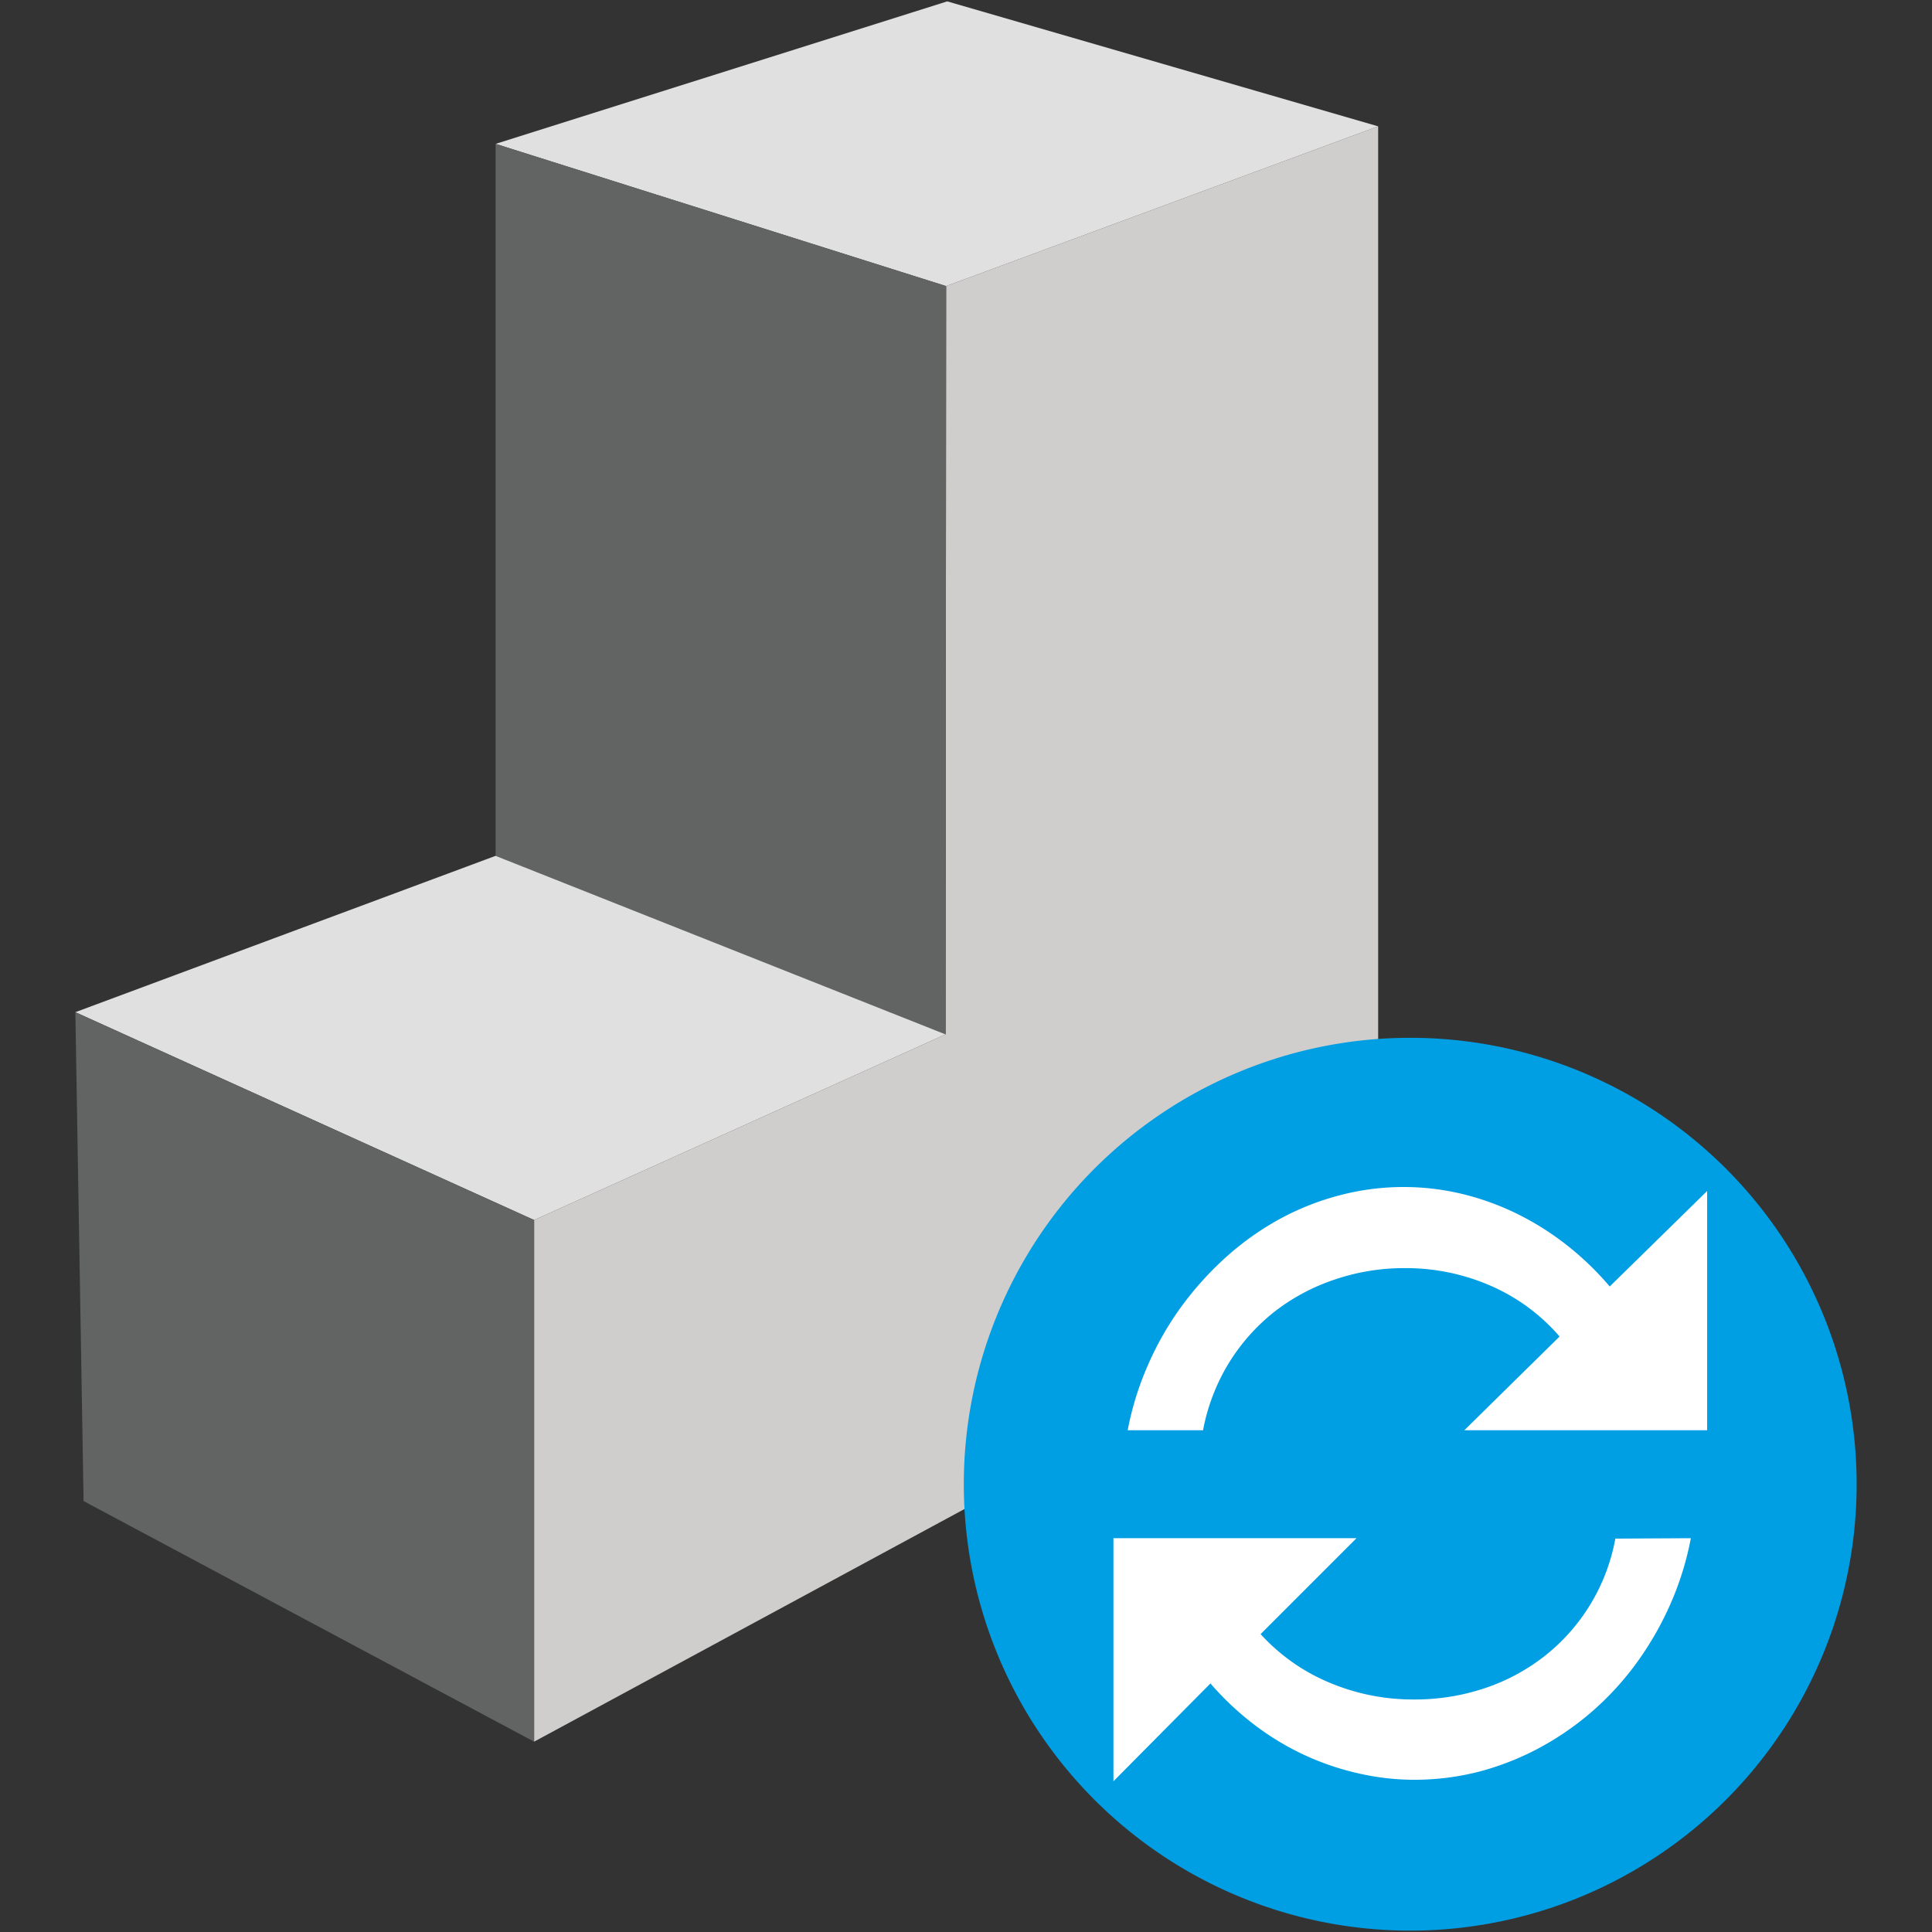 <svg xmlns="http://www.w3.org/2000/svg" viewBox="0 0 141 141"><rect x="0" y="0" width="141" height="141" fill="#333333" stroke="none"/><title>Icon-Menu-Grid-Reprint</title><polygon points="69.05 20.88 100.58 9.22 100.58 93.81 38.98 127.11 38.98 89.04 69.01 75.49 69.05 20.88" style="fill:#d0cdcd;fill-rule:evenodd"/><polygon points="69.05 20.88 36.17 10.5 69.13 0.1 100.58 9.22 69.05 20.88" style="fill:#e1e0e0;fill-rule:evenodd"/><polygon points="36.17 10.5 36.17 62.46 69.01 75.49 69.05 20.88 36.17 10.5" style="fill:#626363;fill-rule:evenodd"/><polygon points="69.01 75.49 38.98 89.04 5.5 73.87 36.17 62.46 69.01 75.49" style="fill:#e1e0e0;fill-rule:evenodd"/><polygon points="38.98 127.11 6.1 109.55 5.5 73.87 38.98 89.04 38.98 127.11" style="fill:#626363;fill-rule:evenodd"/><path d="M70.34,108.32a32.58,32.58,0,1,1,32.58,32.58A32.58,32.58,0,0,1,70.34,108.32Z" style="fill:#009ee3;fill-rule:evenodd"/><path d="M123.4,112.26a21.94,21.94,0,0,1-1.48,4.78,23.19,23.19,0,0,1-2.42,4.24,21.47,21.47,0,0,1-3.23,3.56,21.25,21.25,0,0,1-3.88,2.7,20.31,20.31,0,0,1-4.38,1.74,18.94,18.94,0,0,1-4.76.61,18.23,18.23,0,0,1-4.25-.5,19.53,19.53,0,0,1-4-1.4,19.85,19.85,0,0,1-3.58-2.21,21.26,21.26,0,0,1-3.08-2.92L81.26,130V112.26H99l-7,7a14.17,14.17,0,0,0,5,3.53,15.68,15.68,0,0,0,6.23,1.24,16,16,0,0,0,5.09-.81,14.46,14.46,0,0,0,4.37-2.33,14.12,14.12,0,0,0,5.2-8.6Z" style="fill:#fff"/><path d="M124.59,86.92v17.46H106.87l6.95-6.84a14,14,0,0,0-5-3.69,15.42,15.42,0,0,0-6.33-1.3,15.62,15.62,0,0,0-5.07.83A14.76,14.76,0,0,0,93,95.74a14.37,14.37,0,0,0-3.32,3.74,14.57,14.57,0,0,0-1.88,4.9H82.3a21.92,21.92,0,0,1,1.49-4.78,22.32,22.32,0,0,1,2.44-4.26,23.73,23.73,0,0,1,3.22-3.57A20.8,20.8,0,0,1,93.33,89a19.36,19.36,0,0,1,4.38-1.75,18.32,18.32,0,0,1,9.06-.1,19.42,19.42,0,0,1,4,1.46,20.6,20.6,0,0,1,3.6,2.28,21.57,21.57,0,0,1,3.11,3Z" style="fill:#fff"/></svg>